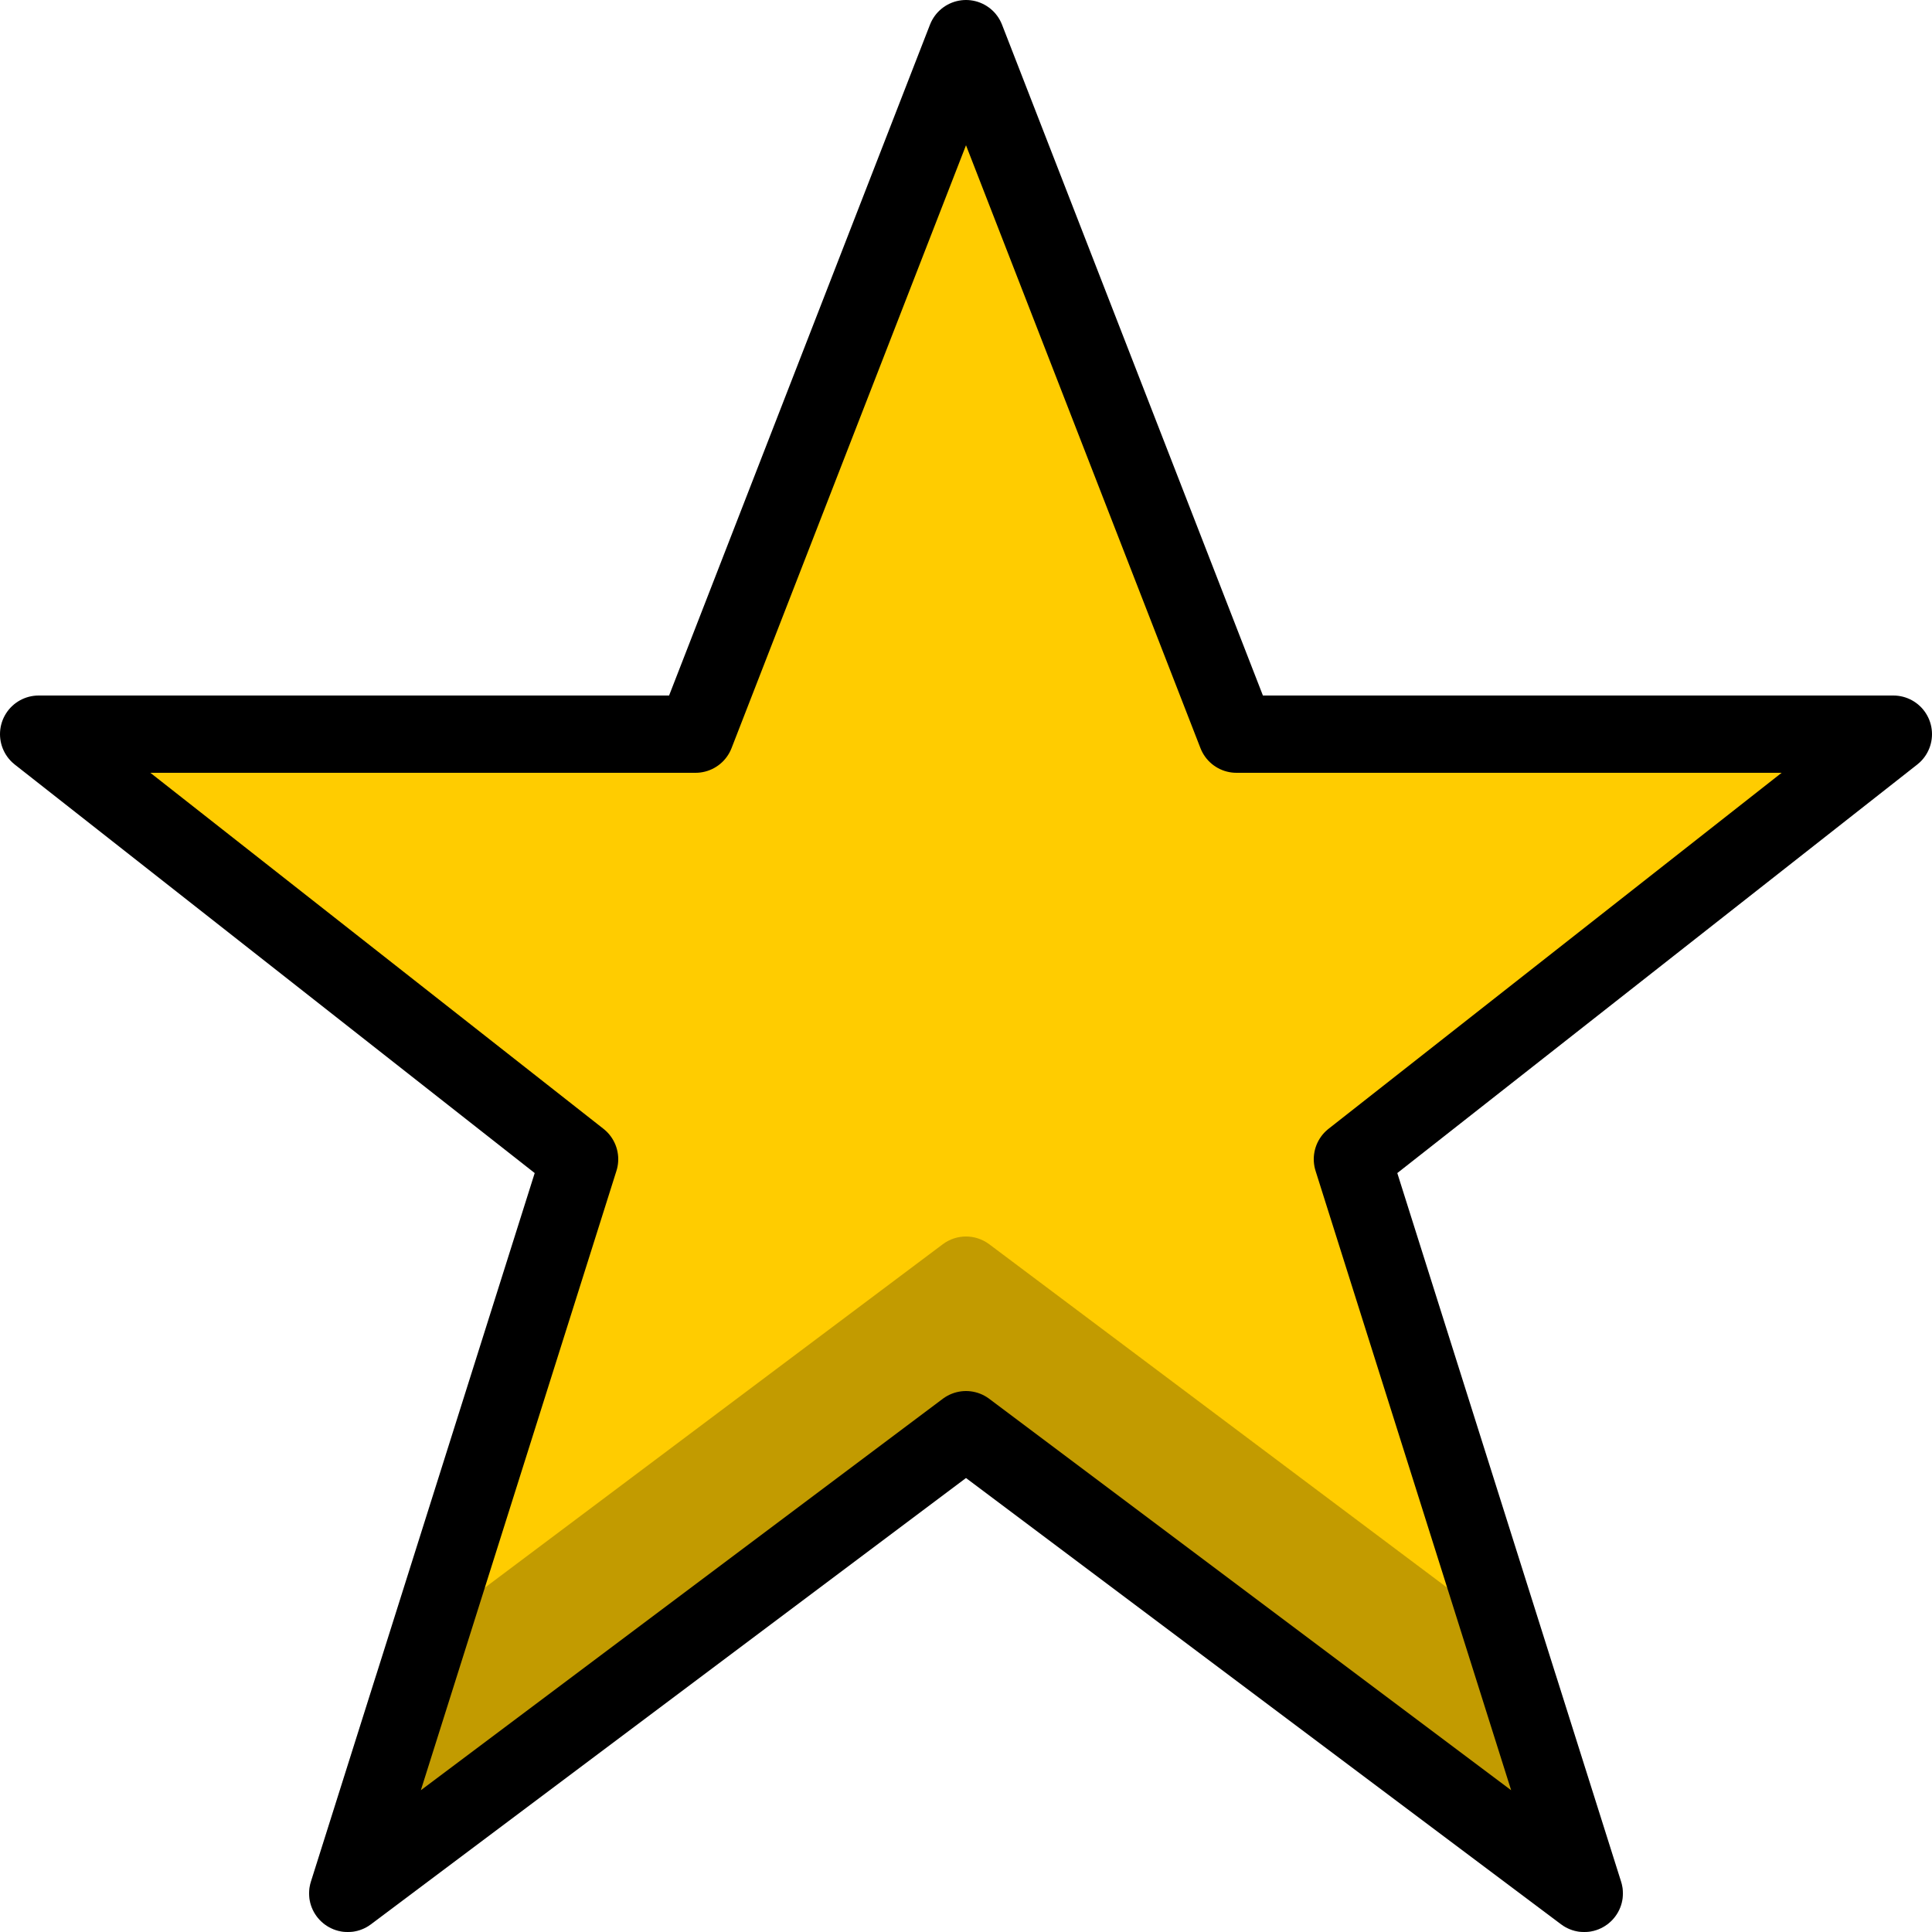 <?xml version="1.0" encoding="UTF-8"?>
<svg width="25px" height="25px" viewBox="0 0 25 25" version="1.1" xmlns="http://www.w3.org/2000/svg" xmlns:xlink="http://www.w3.org/1999/xlink">
    <!-- Generator: Sketch 42 (36781) - http://www.bohemiancoding.com/sketch -->
    <title>star</title>
    <desc>Created with Sketch.</desc>
    <defs></defs>
    <g id="Page-1" stroke="none" stroke-width="1" fill="none" fill-rule="evenodd">
        <g id="Full-Color" transform="translate(-350, -100)">
            <g id="star" transform="translate(350, 100)">
                <polygon id="Fill-1" fill="#FFCC00" points="9 9.5 0.5 9.5 7.5 15 4.5 24.499 12.5 18.5 20.5 24.499 17.5 15 24.5 9.5 16 9.5 12.5 0.5"></polygon>
                <path d="M4.8,24.9 C4.411,25.192 3.877,24.813 4.023,24.349 L4.851,21.728 C4.883,21.629 4.944,21.542 5.028,21.479 L12.2,16.1 C12.378,15.967 12.622,15.967 12.8,16.1 L19.972,21.479 C20.056,21.542 20.117,21.629 20.149,21.728 L20.977,24.349 C21.123,24.813 20.589,25.192 20.2,24.9 L12.5,19.125 L4.8,24.9 Z" id="Stroke-4" fill="#000000" fill-rule="nonzero" opacity="0.24"></path>
                <polygon id="Stroke-7" stroke="#000000" stroke-linecap="round" stroke-linejoin="round" points="12.5 0.5 16 9.5 24.5 9.5 17.5 15 20.5 24.5 12.5 18.5 4.5 24.5 7.5 15 0.5 9.5 9 9.5"></polygon>
            </g>
        </g>
    </g>
</svg>